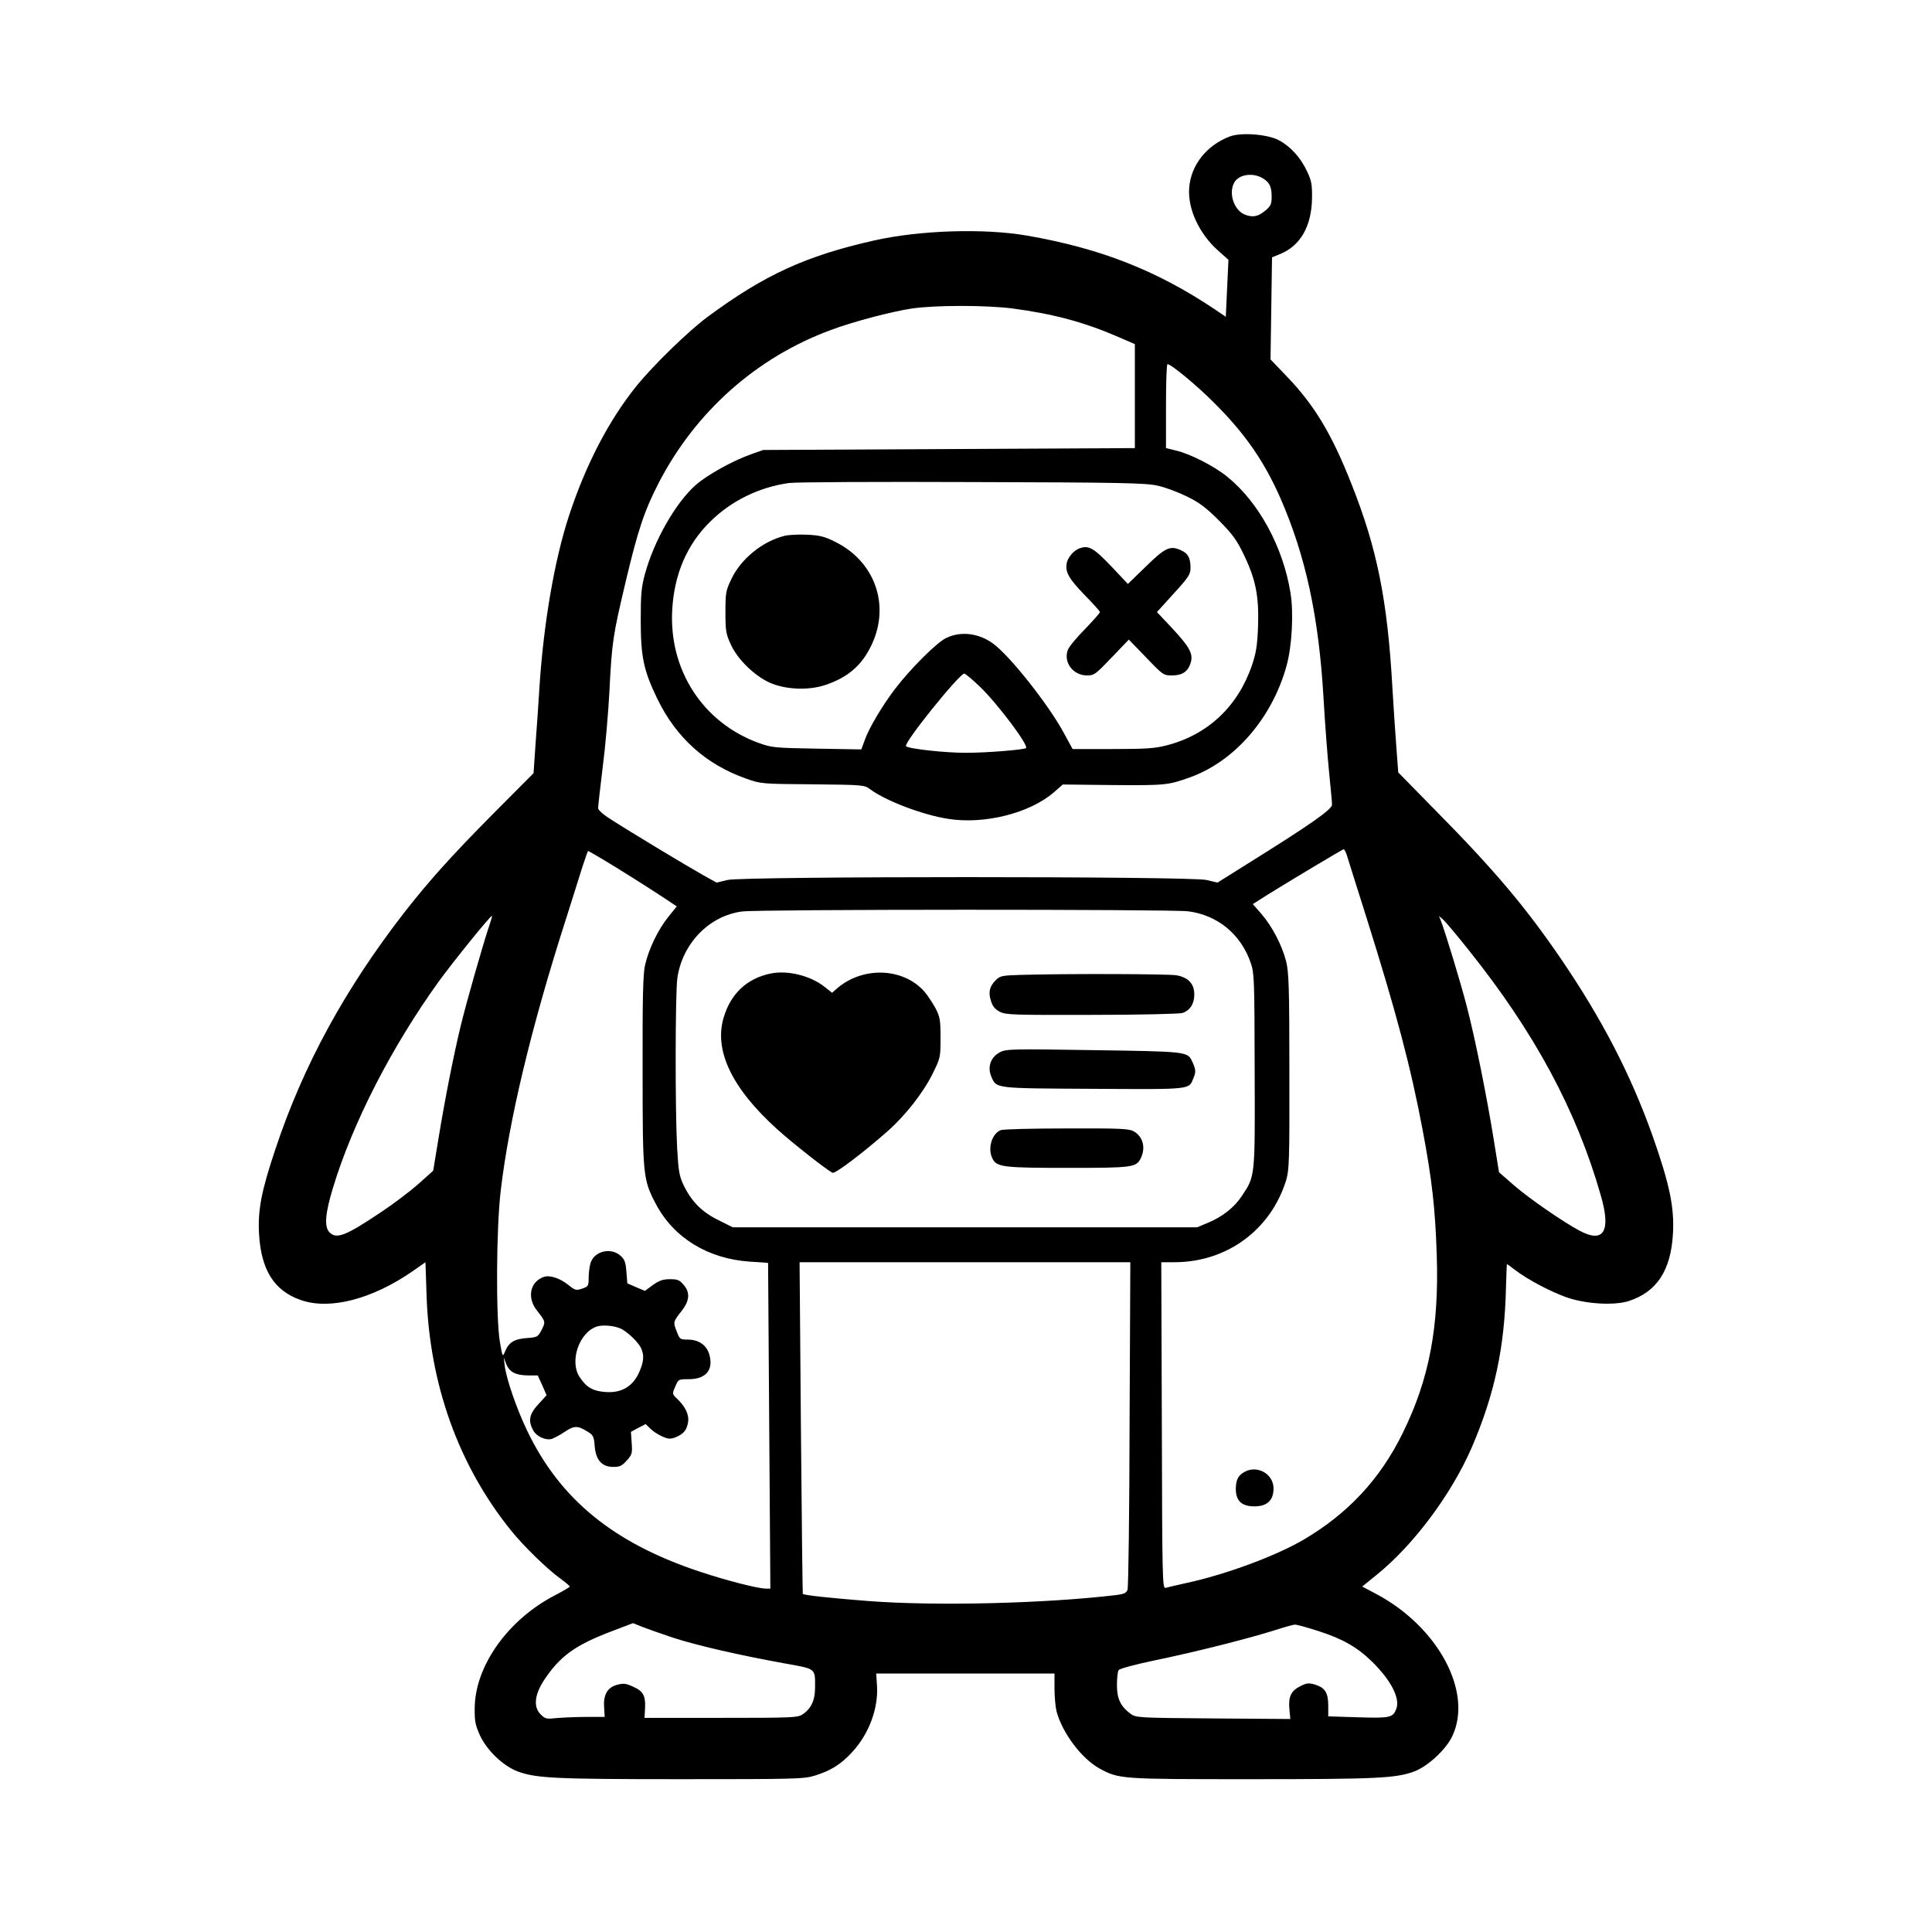 <?xml version="1.0" standalone="no"?>
<!DOCTYPE svg PUBLIC "-//W3C//DTD SVG 20010904//EN"
 "http://www.w3.org/TR/2001/REC-SVG-20010904/DTD/svg10.dtd">
<svg version="1.0" xmlns="http://www.w3.org/2000/svg"
 width="1024pt" height="1024pt" viewBox="0 0 1024 1024"
 preserveAspectRatio="xMidYMid meet">
<g transform="translate(0,1024) scale(0.1,-0.1)"
fill="#000000" stroke="none">
<path d="M6519 9517 c-123 -46 -207 -152 -216 -272 -9 -111 52 -243 154 -334
l54 -48 -7 -151 -7 -151 -56 38 c-309 207 -606 324 -996 392 -229 40 -571 29
-814 -26 -359 -81 -580 -182 -880 -404 -99 -73 -285 -253 -376 -365 -148 -183
-271 -420 -360 -692 -76 -232 -133 -565 -155 -895 -5 -79 -14 -217 -21 -305
l-11 -162 -217 -218 c-219 -221 -339 -355 -467 -519 -314 -404 -537 -812 -684
-1255 -75 -223 -94 -324 -87 -450 11 -191 80 -301 220 -350 155 -55 381 4 598
155 l64 45 6 -178 c16 -471 170 -899 446 -1242 69 -86 196 -209 266 -259 26
-19 47 -37 47 -40 0 -3 -34 -23 -76 -45 -251 -129 -427 -376 -428 -601 -1 -68
4 -90 28 -143 37 -80 123 -162 200 -191 98 -36 197 -41 867 -41 606 0 651 1
708 19 85 26 140 61 199 126 89 97 139 233 130 354 l-4 61 473 0 472 0 0 -79
c0 -43 5 -98 11 -122 31 -115 133 -250 227 -302 105 -57 110 -57 808 -57 664
0 764 5 861 41 71 27 165 113 200 184 114 234 -73 584 -406 759 l-70 37 74 60
c197 158 399 429 507 678 121 282 174 530 181 848 2 68 4 123 5 123 2 0 23
-15 47 -34 64 -48 178 -109 266 -141 100 -36 253 -46 332 -21 149 48 224 162
235 357 8 140 -18 263 -108 519 -116 325 -268 619 -487 940 -186 272 -350 467
-659 780 l-202 206 -10 134 c-6 74 -15 216 -21 315 -26 464 -81 738 -217 1080
-103 262 -195 415 -338 565 l-91 95 4 270 4 271 44 18 c107 44 166 148 168
296 1 72 -3 93 -26 141 -34 74 -89 134 -152 167 -62 31 -197 41 -257 19z m179
-225 c32 -21 42 -44 42 -95 0 -38 -5 -49 -31 -71 -41 -35 -69 -40 -112 -23
-57 24 -86 112 -56 168 24 46 103 57 157 21z m-1331 -687 c218 -29 381 -73
563 -152 l85 -37 0 -275 0 -276 -985 -5 -985 -5 -65 -23 c-101 -36 -234 -111
-293 -163 -106 -94 -220 -294 -268 -469 -20 -73 -23 -108 -23 -250 0 -193 16
-266 89 -416 100 -205 257 -346 470 -421 79 -28 83 -28 353 -30 271 -3 273 -3
305 -27 81 -60 276 -135 412 -156 191 -31 433 30 560 140 l48 42 266 -3 c275
-2 293 -1 411 42 237 86 435 317 510 594 28 103 37 278 20 382 -39 243 -168
481 -335 616 -70 57 -198 122 -272 139 l-53 13 0 222 c0 123 3 223 8 223 19 0
157 -114 247 -205 163 -162 264 -308 350 -502 135 -308 205 -631 230 -1064 8
-140 22 -320 30 -398 8 -79 15 -153 15 -166 0 -25 -114 -105 -446 -312 l-161
-101 -59 14 c-87 20 -2450 20 -2538 0 l-58 -14 -72 40 c-87 49 -396 235 -488
295 -42 26 -68 50 -68 60 0 10 11 106 24 213 14 107 30 290 36 405 13 263 19
298 85 577 66 279 100 380 176 528 195 378 519 666 913 811 117 44 323 98 430
114 127 18 390 18 533 0z m768 -939 c39 -8 108 -34 155 -57 69 -34 102 -59
172 -129 72 -73 93 -102 131 -181 63 -131 80 -219 75 -377 -4 -104 -10 -141
-32 -207 -75 -220 -235 -370 -454 -426 -63 -16 -110 -19 -286 -19 l-211 0 -48
88 c-83 152 -287 409 -375 472 -75 54 -169 66 -246 29 -49 -22 -190 -163 -271
-269 -66 -86 -139 -208 -161 -271 l-19 -51 -235 4 c-224 4 -238 5 -308 30
-296 107 -478 387 -459 708 11 187 78 344 201 465 112 111 260 183 418 205 34
5 473 7 973 5 793 -2 919 -5 980 -19z m-944 -1063 c91 -86 263 -314 247 -328
-12 -9 -207 -25 -319 -25 -111 0 -303 21 -317 35 -15 15 283 385 309 385 5 0
41 -30 80 -67z m1952 -910 c8 -27 52 -165 97 -308 161 -512 237 -798 301
-1138 49 -261 66 -411 74 -657 13 -383 -40 -661 -180 -945 -120 -245 -291
-428 -528 -567 -148 -86 -409 -183 -622 -229 -49 -11 -98 -22 -107 -25 -17 -5
-18 43 -20 860 l-3 866 70 0 c278 0 511 172 592 435 16 55 18 102 17 575 0
448 -3 524 -17 584 -22 86 -74 186 -132 253 l-45 51 82 52 c127 79 392 237
400 239 4 0 14 -20 21 -46z m-3951 -6 c81 -48 265 -164 344 -217 l51 -34 -45
-56 c-53 -65 -104 -170 -123 -255 -11 -46 -14 -174 -13 -560 0 -559 2 -576 70
-706 95 -180 276 -291 499 -306 52 -3 95 -6 96 -7 0 -1 3 -389 6 -863 l6 -863
-22 0 c-44 0 -211 43 -355 91 -454 151 -737 382 -911 744 -56 116 -111 275
-120 347 l-5 43 13 -34 c17 -43 49 -60 115 -61 l52 0 24 -52 23 -53 -43 -47
c-48 -52 -56 -87 -29 -137 16 -33 64 -56 98 -48 12 4 44 20 70 38 51 34 69 34
123 0 28 -17 32 -25 36 -76 6 -74 38 -110 99 -110 34 0 46 6 71 34 28 31 30
38 26 93 l-4 59 39 21 39 20 27 -26 c14 -14 43 -32 64 -41 32 -13 41 -13 70
-2 41 18 57 37 64 80 6 39 -15 83 -60 125 -24 23 -25 24 -8 63 16 38 16 39 71
39 91 0 132 48 110 129 -14 51 -56 81 -116 81 -40 0 -42 2 -58 45 -19 47 -18
50 26 106 42 53 47 97 13 137 -23 28 -33 32 -74 32 -38 0 -57 -7 -91 -31 l-42
-31 -47 20 -46 20 -5 62 c-4 52 -10 66 -33 86 -50 43 -135 23 -156 -37 -6 -18
-11 -53 -11 -80 0 -45 -2 -48 -35 -59 -32 -11 -37 -9 -73 20 -47 37 -101 54
-133 41 -71 -27 -86 -111 -33 -177 46 -59 46 -60 25 -102 -20 -38 -22 -40 -80
-44 -66 -5 -95 -23 -115 -73 -12 -29 -13 -27 -27 55 -21 130 -19 601 5 800 44
373 161 864 346 1440 32 102 71 224 86 273 16 48 29 87 31 87 1 0 35 -19 75
-43z m3105 -277 c157 -20 280 -122 332 -273 19 -55 20 -86 21 -570 2 -571 3
-559 -68 -666 -41 -62 -104 -111 -182 -143 l-55 -23 -1231 0 -1230 0 -76 38
c-88 43 -143 99 -185 186 -23 49 -27 74 -34 196 -11 204 -10 818 1 900 26 184
169 332 344 354 87 12 2275 12 2363 1z m-3702 -71 c-28 -79 -126 -421 -155
-544 -38 -159 -82 -382 -116 -590 l-28 -170 -78 -70 c-43 -38 -131 -105 -196
-148 -192 -129 -240 -147 -277 -107 -27 30 -21 100 20 235 104 343 311 747
562 1095 75 103 275 351 281 346 1 -2 -5 -23 -13 -47z m5189 -134 c348 -435
571 -848 700 -1299 56 -191 17 -257 -110 -190 -90 48 -268 171 -349 241 l-80
70 -28 174 c-38 234 -99 538 -142 702 -30 119 -118 408 -140 462 l-8 20 23
-20 c12 -11 73 -83 134 -160z m-1797 -2512 c-1 -472 -6 -868 -11 -879 -6 -17
-19 -23 -59 -28 -378 -45 -953 -59 -1312 -32 -205 16 -343 31 -350 38 -1 2 -6
398 -10 881 l-7 877 877 0 876 0 -4 -857z m-2687 500 c38 -24 80 -65 96 -95
20 -39 17 -76 -10 -135 -34 -73 -93 -107 -177 -101 -66 5 -100 24 -136 78 -57
84 -3 241 93 270 37 10 102 2 134 -17z m270 -1634 c124 -40 344 -91 587 -135
171 -31 163 -24 163 -129 0 -67 -21 -112 -67 -142 -25 -17 -59 -18 -432 -18
l-405 0 3 52 c3 66 -10 90 -65 114 -37 17 -50 18 -84 9 -51 -14 -73 -53 -68
-121 l3 -49 -96 0 c-53 0 -123 -3 -157 -6 -56 -6 -62 -5 -87 20 -39 39 -32
105 20 183 83 125 164 184 357 257 l113 43 50 -20 c28 -11 102 -37 165 -58z
m3418 36 c128 -41 207 -86 285 -163 101 -99 150 -196 127 -251 -18 -45 -33
-48 -202 -43 l-158 5 0 56 c0 69 -17 96 -69 112 -33 10 -45 9 -77 -7 -51 -25
-66 -56 -60 -122 l5 -53 -409 3 c-397 3 -409 4 -437 24 -54 40 -73 80 -73 153
0 36 4 72 9 79 5 8 88 30 192 52 211 43 502 117 634 159 50 16 98 30 108 30 9
1 66 -15 125 -34z"/>
<path d="M4158 7400 c-118 -30 -231 -122 -282 -230 -29 -60 -31 -73 -31 -175
0 -100 3 -116 29 -172 35 -77 123 -163 203 -200 83 -38 205 -44 296 -14 123
41 197 106 248 216 98 210 15 441 -196 544 -56 28 -81 34 -149 37 -44 2 -98
-1 -118 -6z"/>
<path d="M5720 7333 c-29 -11 -60 -47 -66 -77 -9 -49 11 -83 96 -171 44 -45
80 -85 80 -89 0 -5 -36 -45 -79 -90 -44 -44 -85 -94 -91 -110 -25 -66 27 -136
102 -136 37 0 45 6 130 95 l91 95 92 -95 c88 -92 92 -95 136 -95 54 0 84 19
99 64 16 50 -3 85 -98 187 l-80 85 89 98 c81 89 89 102 89 138 0 52 -14 77
-56 94 -54 23 -81 9 -182 -90 l-94 -91 -81 86 c-101 106 -126 121 -177 102z"/>
<path d="M6595 2438 c-33 -19 -44 -41 -45 -89 0 -65 32 -94 102 -93 65 1 98
33 98 95 0 77 -87 126 -155 87z"/>
<path d="M4084 5080 c-126 -26 -212 -108 -249 -235 -51 -174 45 -374 284 -590
84 -76 269 -221 294 -231 15 -5 159 104 291 220 94 83 189 204 239 305 41 83
42 86 42 190 0 96 -3 111 -27 158 -16 29 -42 68 -59 88 -111 125 -321 134
-458 20 l-31 -27 -40 32 c-75 59 -196 89 -286 70z"/>
<path d="M5414 5073 c-104 -3 -114 -5 -137 -29 -33 -33 -40 -64 -24 -111 8
-27 22 -43 47 -56 32 -16 72 -17 485 -16 254 0 464 5 482 10 40 13 63 48 63
98 0 57 -32 91 -96 102 -46 7 -576 9 -820 2z"/>
<path d="M5300 4663 c-48 -25 -67 -76 -47 -126 29 -68 10 -65 544 -68 528 -3
503 -5 529 58 14 32 12 47 -9 91 -23 48 -34 49 -522 56 -432 7 -462 6 -495
-11z"/>
<path d="M5304 4250 c-48 -19 -71 -100 -43 -152 23 -44 58 -48 399 -48 348 0
364 2 388 55 25 54 9 111 -38 138 -25 15 -67 17 -357 16 -180 0 -338 -4 -349
-9z"/>
</g>
</svg>
